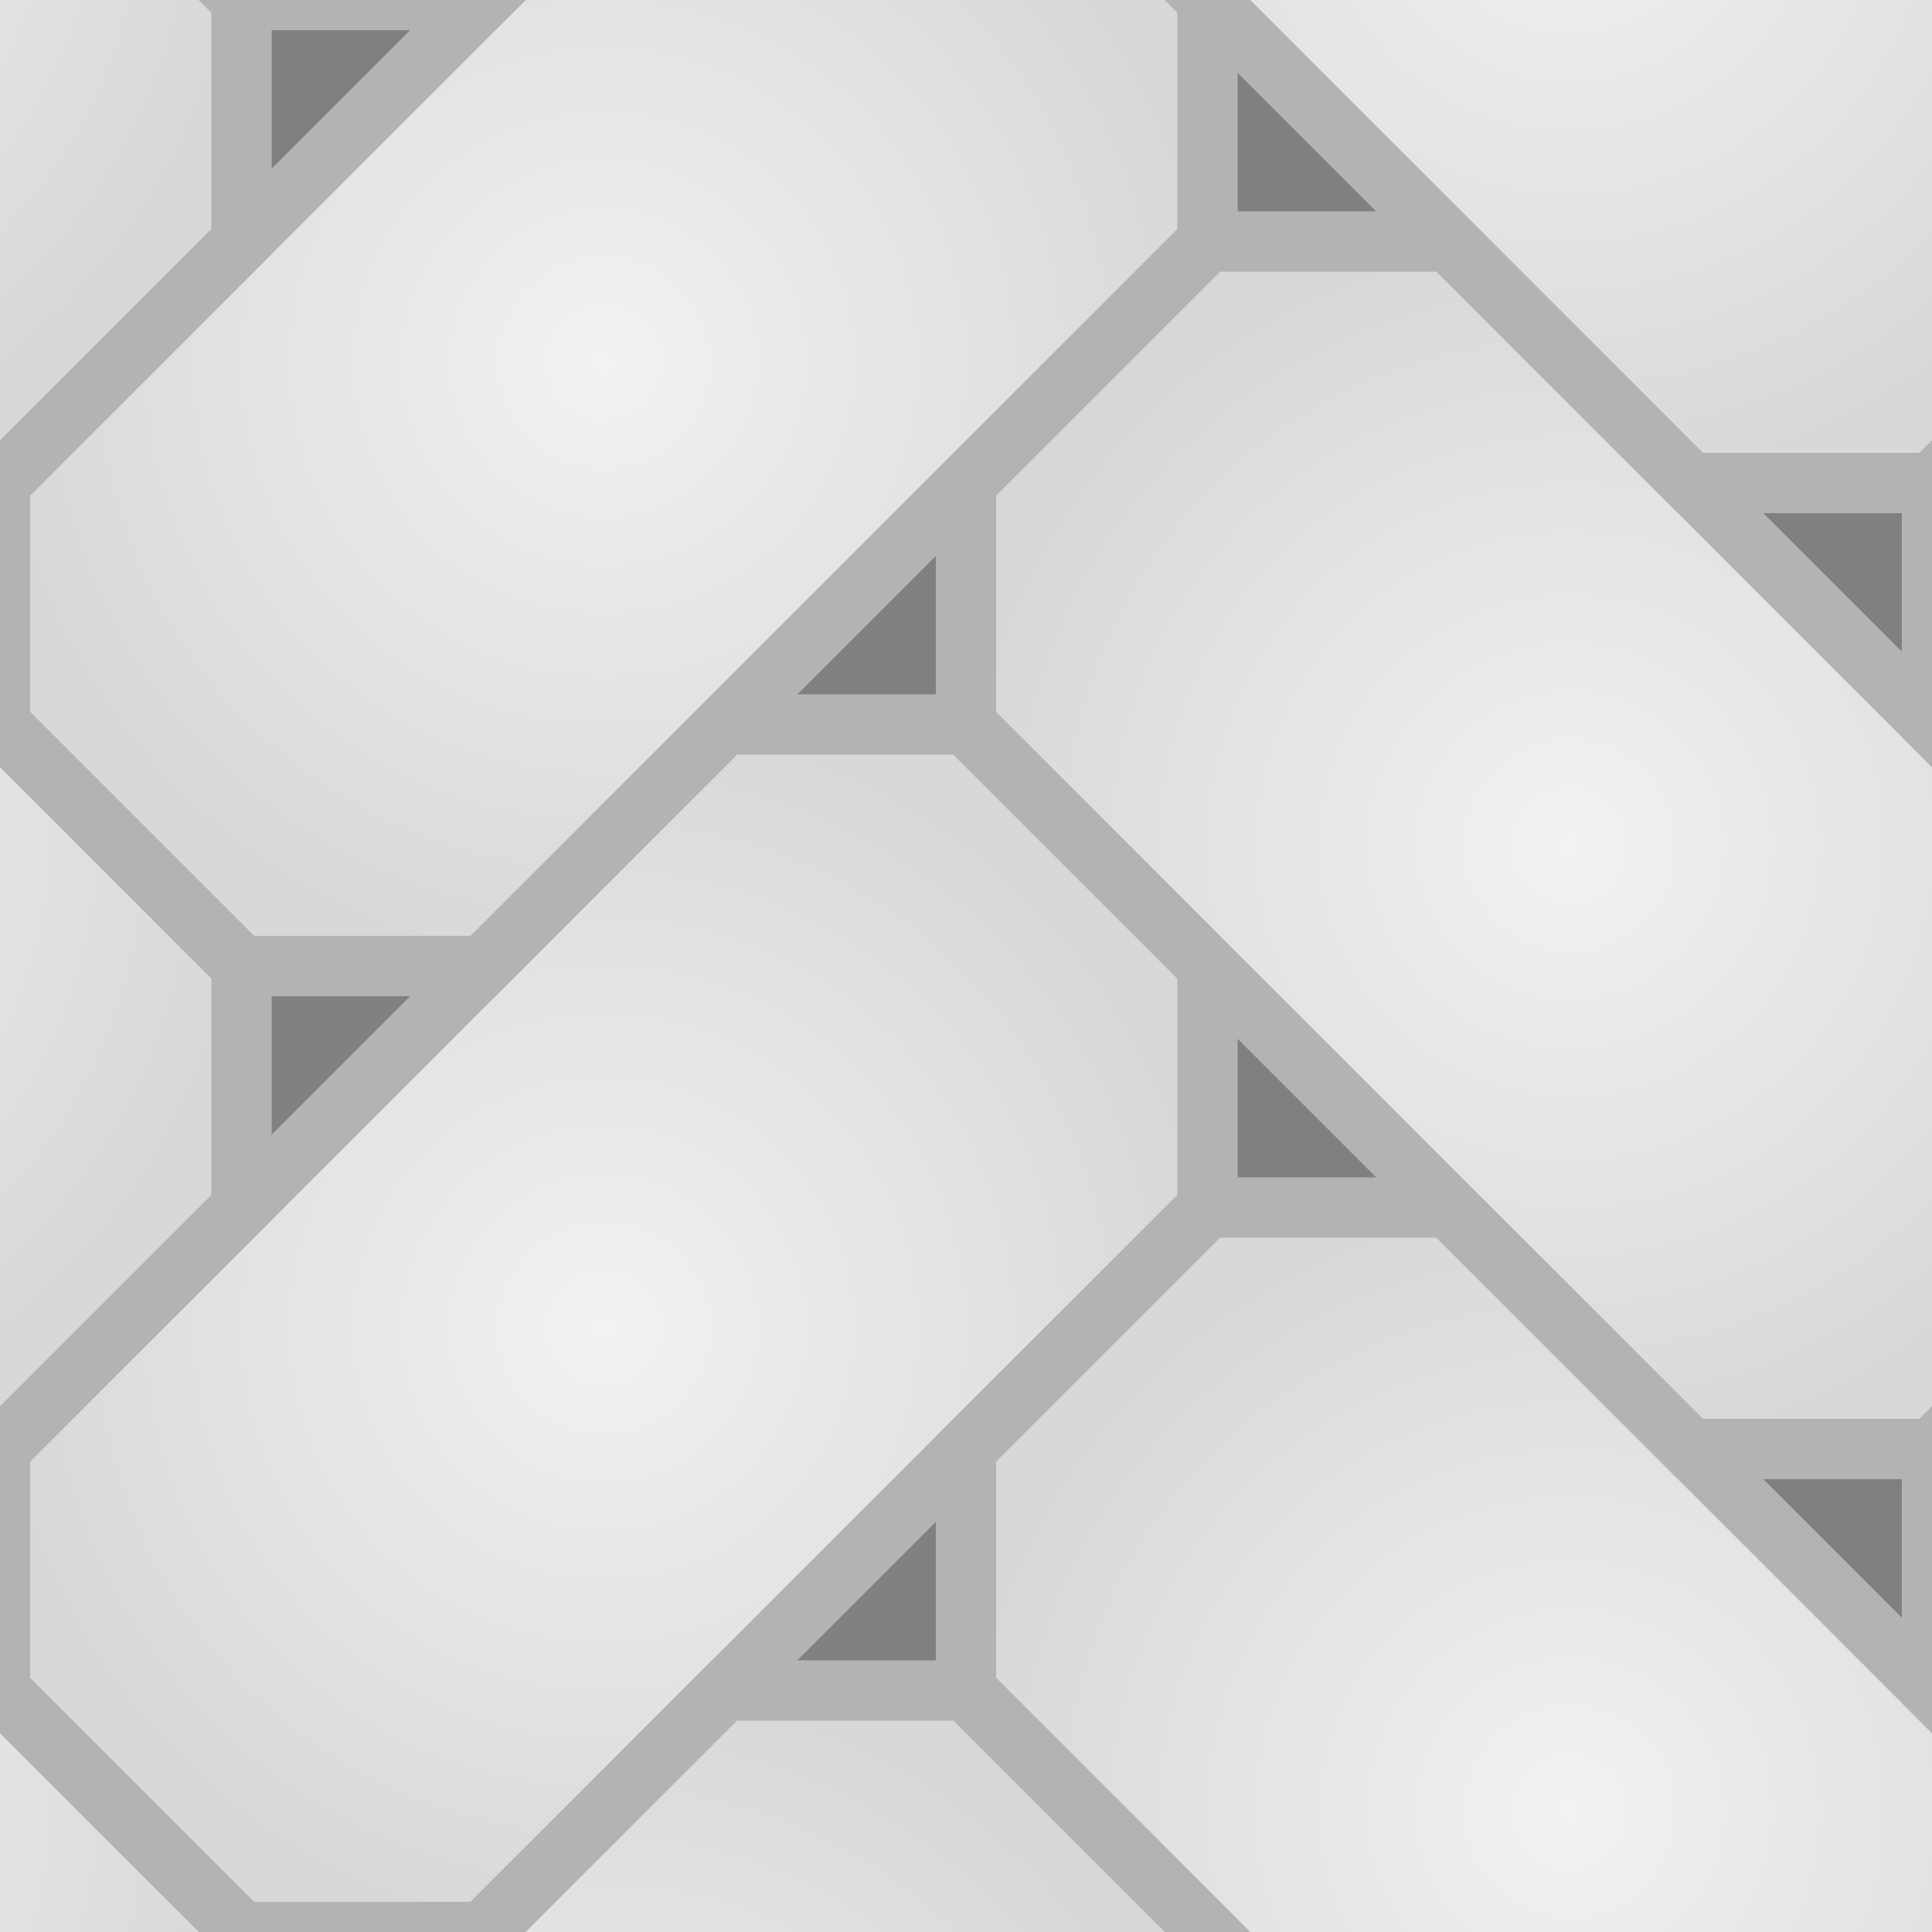 <?xml version="1.0" encoding="UTF-8" standalone="no"?>
<!-- Created with Inkscape (http://www.inkscape.org/) -->

<svg
   xmlns:dc="http://purl.org/dc/elements/1.1/"
   xmlns:cc="http://creativecommons.org/ns#"
   xmlns:rdf="http://www.w3.org/1999/02/22-rdf-syntax-ns#"
   xmlns:svg="http://www.w3.org/2000/svg"
   xmlns="http://www.w3.org/2000/svg"
   xmlns:xlink="http://www.w3.org/1999/xlink"
   xmlns:sodipodi="http://sodipodi.sourceforge.net/DTD/sodipodi-0.dtd"
   xmlns:inkscape="http://www.inkscape.org/namespaces/inkscape"
   width="128"
   height="128"
   viewBox="0 0 128 128"
   id="svg2"
   version="1.1"
   inkscape:version="0.91 r"
   sodipodi:docname="cobblestone.svg">
  <defs
     id="defs4">
    <linearGradient
       inkscape:collect="always"
       id="linearGradient5983">
      <stop
         style="stop-color:#f2f2f2;stop-opacity:1"
         offset="0"
         id="stop5985" />
      <stop
         style="stop-color:#d8d8d8;stop-opacity:1"
         offset="1"
         id="stop5987" />
    </linearGradient>
    <radialGradient
       inkscape:collect="always"
       xlink:href="#linearGradient5983"
       id="radialGradient4183-0-3-4"
       cx="40"
       cy="1012.362"
       fx="40"
       fy="1012.362"
       r="40.5"
       gradientTransform="translate(0,-5.2e-4)"
       gradientUnits="userSpaceOnUse" />
    <radialGradient
       inkscape:collect="always"
       xlink:href="#linearGradient5983"
       id="radialGradient4183-0-3-4-2"
       cx="40"
       cy="1012.362"
       fx="40"
       fy="1012.362"
       r="40.5"
       gradientTransform="matrix(-1,0,0,1,144,31.999)"
       gradientUnits="userSpaceOnUse" />
    <radialGradient
       inkscape:collect="always"
       xlink:href="#linearGradient5983"
       id="radialGradient4183-0-3-4-2-2"
       cx="40"
       cy="1012.362"
       fx="40"
       fy="1012.362"
       r="40.5"
       gradientTransform="matrix(-1,0,0,1,144,-32.001)"
       gradientUnits="userSpaceOnUse" />
    <radialGradient
       inkscape:collect="always"
       xlink:href="#linearGradient5983"
       id="radialGradient4183-0-3-4-8"
       cx="40"
       cy="1012.362"
       fx="40"
       fy="1012.362"
       r="40.5"
       gradientTransform="translate(0,-64.001)"
       gradientUnits="userSpaceOnUse" />
    <radialGradient
       inkscape:collect="always"
       xlink:href="#linearGradient5983"
       id="radialGradient4183-0-3-4-0"
       cx="40"
       cy="1012.362"
       fx="40"
       fy="1012.362"
       r="40.5"
       gradientTransform="translate(0,63.999)"
       gradientUnits="userSpaceOnUse" />
    <radialGradient
       inkscape:collect="always"
       xlink:href="#linearGradient5983"
       id="radialGradient4183-0-3-4-2-2-6"
       cx="40"
       cy="1012.362"
       fx="40"
       fy="1012.362"
       r="40.5"
       gradientTransform="matrix(-1,0,0,1,144,-96.001)"
       gradientUnits="userSpaceOnUse" />
    <radialGradient
       inkscape:collect="always"
       xlink:href="#linearGradient5983"
       id="radialGradient4183-0-3-4-8-2"
       cx="40"
       cy="1012.362"
       fx="40"
       fy="1012.362"
       r="40.5"
       gradientTransform="translate(128,-64.001)"
       gradientUnits="userSpaceOnUse" />
    <radialGradient
       inkscape:collect="always"
       xlink:href="#linearGradient5983"
       id="radialGradient4183-0-3-4-8-2-0"
       cx="40"
       cy="1012.362"
       fx="40"
       fy="1012.362"
       r="40.5"
       gradientTransform="translate(128,-5.2e-4)"
       gradientUnits="userSpaceOnUse" />
    <radialGradient
       inkscape:collect="always"
       xlink:href="#linearGradient5983"
       id="radialGradient4183-0-3-4-2-2-6-5"
       cx="40"
       cy="1012.362"
       fx="40"
       fy="1012.362"
       r="40.5"
       gradientTransform="matrix(-1,0,0,1,16,-96.001)"
       gradientUnits="userSpaceOnUse" />
    <radialGradient
       inkscape:collect="always"
       xlink:href="#linearGradient5983"
       id="radialGradient4183-0-3-4-2-2-6-5-5"
       cx="40"
       cy="1012.362"
       fx="40"
       fy="1012.362"
       r="40.5"
       gradientTransform="matrix(-1,0,0,1,16,-32.001)"
       gradientUnits="userSpaceOnUse" />
    <radialGradient
       inkscape:collect="always"
       xlink:href="#linearGradient5983"
       id="radialGradient4183-0-3-4-2-2-6-5-5-1"
       cx="40"
       cy="1012.362"
       fx="40"
       fy="1012.362"
       r="40.5"
       gradientTransform="matrix(-1,0,0,1,16,31.999)"
       gradientUnits="userSpaceOnUse" />
    <radialGradient
       inkscape:collect="always"
       xlink:href="#linearGradient5983"
       id="radialGradient4183-0-3-4-8-3"
       cx="40"
       cy="1012.362"
       fx="40"
       fy="1012.362"
       r="40.5"
       gradientTransform="translate(0,-128.001)"
       gradientUnits="userSpaceOnUse" />
  </defs>
  <sodipodi:namedview
     id="base"
     pagecolor="#ffffff"
     bordercolor="#666666"
     borderopacity="1.0"
     inkscape:pageopacity="0.0"
     inkscape:pageshadow="2"
     inkscape:zoom="1.4"
     inkscape:cx="74.636884"
     inkscape:cy="64.098919"
     inkscape:document-units="px"
     inkscape:current-layer="layer1"
     showgrid="true"
     units="px"
     inkscape:window-width="1366"
     inkscape:window-height="707"
     inkscape:window-x="0"
     inkscape:window-y="0"
     inkscape:window-maximized="1"
     inkscape:snap-bbox="true"
     inkscape:bbox-paths="true"
     inkscape:bbox-nodes="true"
     inkscape:snap-bbox-edge-midpoints="true"
     inkscape:snap-bbox-midpoints="true"
     inkscape:snap-object-midpoints="true"
     inkscape:snap-others="false"
     inkscape:snap-intersection-paths="false"
     inkscape:object-nodes="true">
    <inkscape:grid
       type="xygrid"
       id="grid4136"
       empspacing="4"
       dotted="false" />
  </sodipodi:namedview>
  <g
     inkscape:label="Layer 1"
     inkscape:groupmode="layer"
     id="layer1"
     transform="translate(0,-924.362)"
     style="display:inline">
    <rect
       style="opacity:1;fill:#808080;fill-opacity:1;stroke:none;stroke-width:4;stroke-linecap:square;stroke-linejoin:miter;stroke-miterlimit:4;stroke-dasharray:none;stroke-opacity:1"
       id="rect5992"
       width="128"
       height="128"
       x="0"
       y="0"
       transform="translate(0,924.362)" />
    <path
       style="display:inline;fill:url(#radialGradient4183-0-3-4);fill-opacity:1;fill-rule:evenodd;stroke:#b3b3b3;stroke-width:4;stroke-linecap:butt;stroke-linejoin:miter;stroke-miterlimit:4;stroke-dasharray:none;stroke-opacity:1"
       d="m 0,1036.362 16,16 16,0 48,-48 0,-16 -16,-16 -16,0 -48,48 z"
       id="path4175-0-4-4"
       inkscape:connector-curvature="0" />
    <path
       style="display:inline;fill:url(#radialGradient4183-0-3-4-2);fill-opacity:1;fill-rule:evenodd;stroke:#b3b3b3;stroke-width:4;stroke-linecap:butt;stroke-linejoin:miter;stroke-miterlimit:4;stroke-dasharray:none;stroke-opacity:1"
       d="m 144,1068.362 -16,16 -16,0 -48,-48 0,-16 16,-16 16,0 48,48 z"
       id="path4175-0-4-4-1"
       inkscape:connector-curvature="0" />
    <path
       style="display:inline;fill:url(#radialGradient4183-0-3-4-2-2);fill-opacity:1;fill-rule:evenodd;stroke:#b3b3b3;stroke-width:4;stroke-linecap:butt;stroke-linejoin:miter;stroke-miterlimit:4;stroke-dasharray:none;stroke-opacity:1"
       d="m 144,1004.362 -16,16 -16,0 -48,-48 0,-16 16,-16 16,0 48,48 z"
       id="path4175-0-4-4-1-4"
       inkscape:connector-curvature="0" />
    <path
       style="display:inline;fill:url(#radialGradient4183-0-3-4-8);fill-opacity:1;fill-rule:evenodd;stroke:#b3b3b3;stroke-width:4;stroke-linecap:butt;stroke-linejoin:miter;stroke-miterlimit:4;stroke-dasharray:none;stroke-opacity:1"
       d="m 0,972.362 16,16 16,0 48,-48 0,-16 -16,-16 -16,0 -48,48 z"
       id="path4175-0-4-4-4"
       inkscape:connector-curvature="0" />
    <path
       style="display:inline;fill:url(#radialGradient4183-0-3-4-0);fill-opacity:1;fill-rule:evenodd;stroke:#b3b3b3;stroke-width:4;stroke-linecap:butt;stroke-linejoin:miter;stroke-miterlimit:4;stroke-dasharray:none;stroke-opacity:1"
       d="m 0,1100.362 16,16 16,0 48,-48 0,-16 -16,-16 -16,0 -48,48 z"
       id="path4175-0-4-4-9"
       inkscape:connector-curvature="0" />
    <path
       style="display:inline;fill:url(#radialGradient4183-0-3-4-2-2-6);fill-opacity:1;fill-rule:evenodd;stroke:#b3b3b3;stroke-width:4;stroke-linecap:butt;stroke-linejoin:miter;stroke-miterlimit:4;stroke-dasharray:none;stroke-opacity:1"
       d="m 144,940.362 -16,16 -16,0 -48,-48 0,-16 16,-16 16,0 48,48 z"
       id="path4175-0-4-4-1-4-3"
       inkscape:connector-curvature="0" />
    <path
       style="display:inline;fill:url(#radialGradient4183-0-3-4-8-2);fill-opacity:1;fill-rule:evenodd;stroke:#b3b3b3;stroke-width:4;stroke-linecap:butt;stroke-linejoin:miter;stroke-miterlimit:4;stroke-dasharray:none;stroke-opacity:1"
       d="m 128,972.362 16,16 16,0 48,-48 0,-16 -16,-16 -16,0 -48,48 z"
       id="path4175-0-4-4-4-3"
       inkscape:connector-curvature="0" />
    <path
       style="display:inline;fill:url(#radialGradient4183-0-3-4-8-2-0);fill-opacity:1;fill-rule:evenodd;stroke:#b3b3b3;stroke-width:4;stroke-linecap:butt;stroke-linejoin:miter;stroke-miterlimit:4;stroke-dasharray:none;stroke-opacity:1"
       d="m 128,1036.362 16,16 16,0 48,-48 0,-16 -16,-16 -16,0 -48,48 z"
       id="path4175-0-4-4-4-3-7"
       inkscape:connector-curvature="0" />
    <path
       style="display:inline;fill:url(#radialGradient4183-0-3-4-2-2-6-5);fill-opacity:1;fill-rule:evenodd;stroke:#b3b3b3;stroke-width:4;stroke-linecap:butt;stroke-linejoin:miter;stroke-miterlimit:4;stroke-dasharray:none;stroke-opacity:1"
       d="m 16,940.362 -16,16 -16,0 -48,-48 0,-16 16,-16 16,0 48,48 z"
       id="path4175-0-4-4-1-4-3-3"
       inkscape:connector-curvature="0" />
    <path
       style="display:inline;fill:url(#radialGradient4183-0-3-4-2-2-6-5-5);fill-opacity:1;fill-rule:evenodd;stroke:#b3b3b3;stroke-width:4;stroke-linecap:butt;stroke-linejoin:miter;stroke-miterlimit:4;stroke-dasharray:none;stroke-opacity:1"
       d="m 16,1004.362 -16,16 -16,0 -48,-48 0,-16 16,-16 16,0 48,48 z"
       id="path4175-0-4-4-1-4-3-3-0"
       inkscape:connector-curvature="0" />
    <path
       style="display:inline;fill:url(#radialGradient4183-0-3-4-2-2-6-5-5-1);fill-opacity:1;fill-rule:evenodd;stroke:#b3b3b3;stroke-width:4;stroke-linecap:butt;stroke-linejoin:miter;stroke-miterlimit:4;stroke-dasharray:none;stroke-opacity:1"
       d="m 16,1068.362 -16,16 -16,0 -48,-48 0,-16 16,-16 16,0 48,48 z"
       id="path4175-0-4-4-1-4-3-3-0-6"
       inkscape:connector-curvature="0" />
    <path
       style="display:inline;fill:url(#radialGradient4183-0-3-4-8-3);fill-opacity:1;fill-rule:evenodd;stroke:#b3b3b3;stroke-width:4;stroke-linecap:butt;stroke-linejoin:miter;stroke-miterlimit:4;stroke-dasharray:none;stroke-opacity:1"
       d="m 0,908.362 16,16 16,0 48,-48 0,-16 -16,-16 -16,0 -48,48 z"
       id="path4175-0-4-4-4-8"
       inkscape:connector-curvature="0" />
  </g>
</svg>

